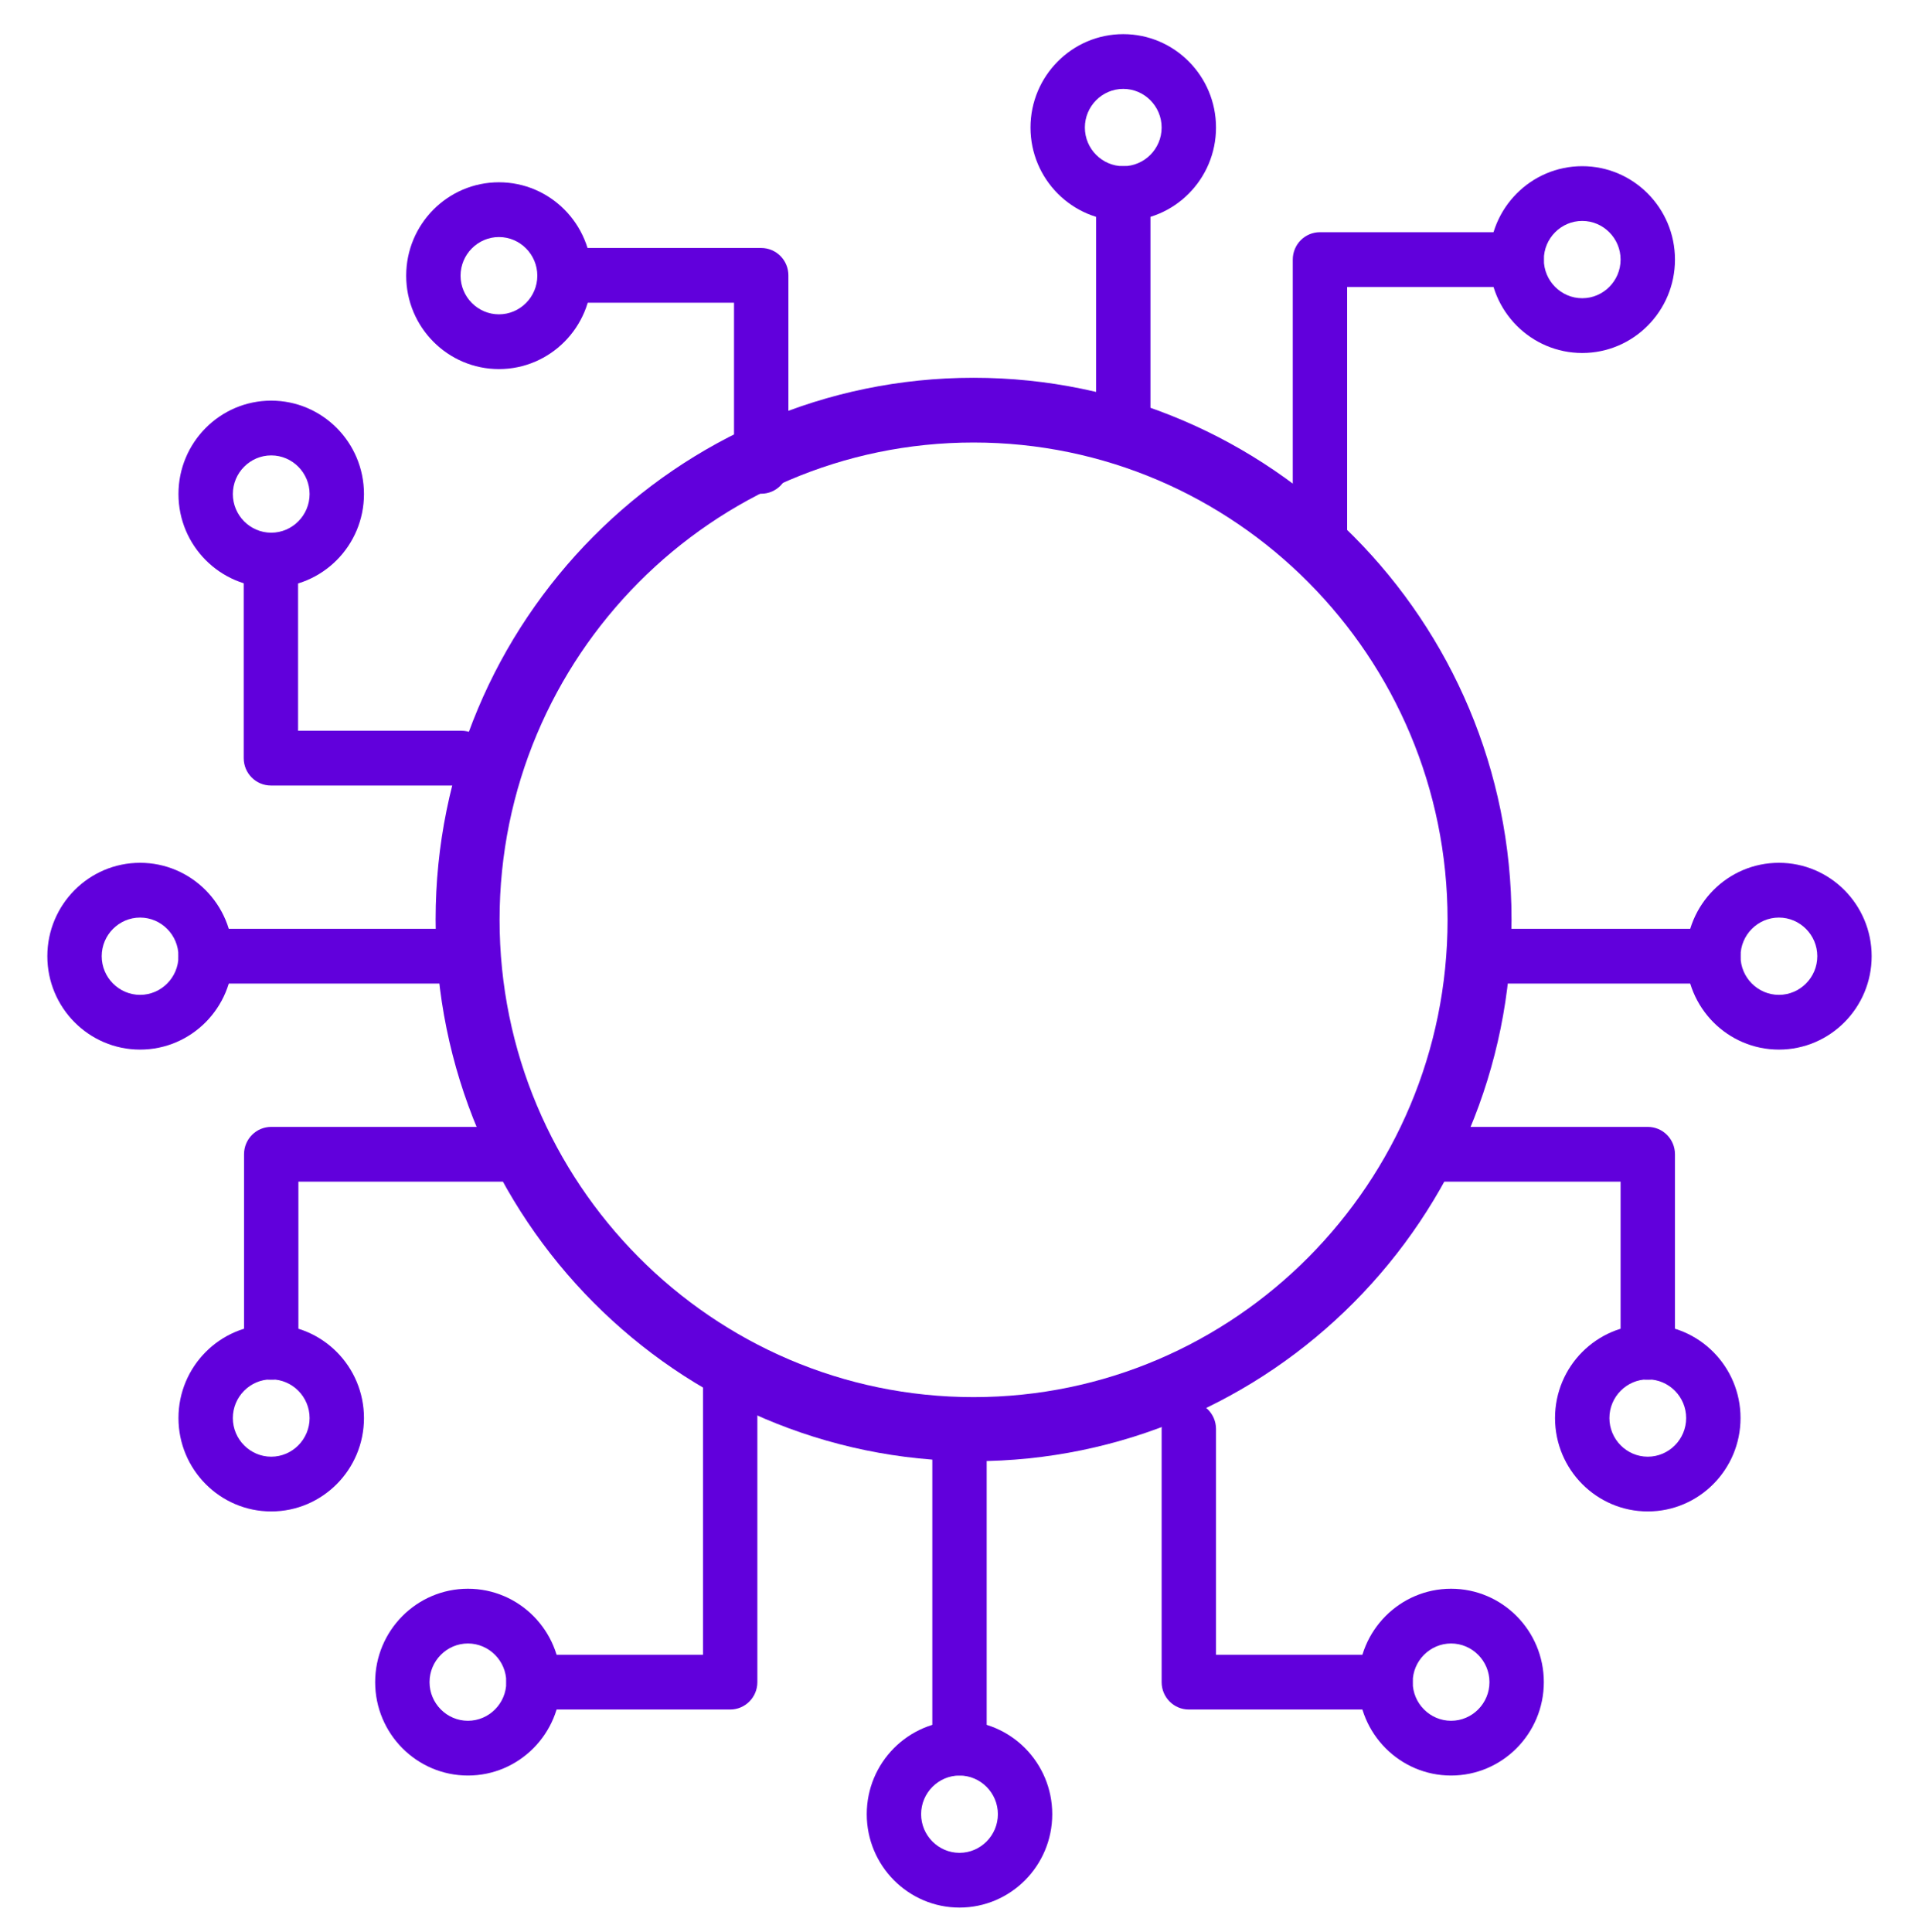 <svg width="151" height="152" xmlns="http://www.w3.org/2000/svg" xmlns:xlink="http://www.w3.org/1999/xlink" xml:space="preserve" overflow="hidden"><g transform="translate(-1005 -146)"><path d="M75.5 149.062C71.473 149.062 68.202 145.79 68.202 141.764 68.202 137.737 71.473 134.465 75.5 134.465 79.527 134.465 82.798 137.737 82.798 141.764 82.798 145.79 79.527 149.062 75.5 149.062ZM75.5 138.744C73.839 138.744 72.48 140.103 72.48 141.764 72.48 143.425 73.839 144.784 75.5 144.784 77.161 144.784 78.52 143.425 78.52 141.764 78.52 140.103 77.161 138.744 75.5 138.744Z" fill="#6100DC" transform="matrix(1 0 0 1.007 1005 146)"/><path d="M114.181 138.744C110.155 138.744 106.883 135.472 106.883 131.445 106.883 127.419 110.155 124.147 114.181 124.147 118.208 124.147 121.479 127.419 121.479 131.445 121.479 135.472 118.208 138.744 114.181 138.744ZM114.181 128.425C112.52 128.425 111.161 129.785 111.161 131.445 111.161 133.106 112.52 134.465 114.181 134.465 115.842 134.465 117.201 133.106 117.201 131.445 117.201 129.785 115.842 128.425 114.181 128.425Z" fill="#6100DC" transform="matrix(1 0 0 1.007 1005 146)"/><path d="M36.819 138.744C32.792 138.744 29.52 135.472 29.52 131.445 29.52 127.419 32.792 124.147 36.819 124.147 40.846 124.147 44.117 127.419 44.117 131.445 44.117 135.472 40.846 138.744 36.819 138.744ZM36.819 128.425C35.158 128.425 33.799 129.785 33.799 131.445 33.799 133.106 35.158 134.465 36.819 134.465 38.48 134.465 39.839 133.106 39.839 131.445 39.839 129.785 38.48 128.425 36.819 128.425Z" fill="#6100DC" transform="matrix(1 0 0 1.007 1005 146)"/><path d="M139.977 82.018C135.95 82.018 132.679 78.746 132.679 74.72 132.679 70.693 135.95 67.421 139.977 67.421 144.004 67.421 147.275 70.693 147.275 74.72 147.275 78.746 144.004 82.018 139.977 82.018ZM139.977 71.7C138.316 71.7 136.957 73.059 136.957 74.72 136.957 76.381 138.316 77.74 139.977 77.74 141.638 77.74 142.997 76.381 142.997 74.72 142.997 73.059 141.638 71.7 139.977 71.7Z" fill="#6100DC" transform="matrix(1 0 0 1.007 1005 146)"/><path d="M129.659 118.107C125.632 118.107 122.36 114.836 122.36 110.809 122.36 106.782 125.632 103.511 129.659 103.511 133.685 103.511 136.957 106.782 136.957 110.809 136.957 114.836 133.685 118.107 129.659 118.107ZM129.659 107.789C127.998 107.789 126.639 109.148 126.639 110.809 126.639 112.47 127.998 113.829 129.659 113.829 131.32 113.829 132.679 112.47 132.679 110.809 132.679 109.148 131.32 107.789 129.659 107.789Z" fill="#6100DC" transform="matrix(1 0 0 1.007 1005 146)"/><path d="M129.659 107.814C128.476 107.814 127.519 106.858 127.519 105.675L127.519 92.337 113.653 92.337C112.47 92.337 111.514 91.38 111.514 90.197 111.514 89.014 112.47 88.058 113.653 88.058L129.659 88.058C130.842 88.058 131.798 89.014 131.798 90.197L131.798 105.675C131.798 106.858 130.842 107.814 129.659 107.814Z" fill="#6100DC" transform="matrix(1 0 0 1.007 1005 146)"/><path d="M11.023 82.018C6.996 82.018 3.725 78.746 3.725 74.72 3.725 70.693 6.996 67.421 11.023 67.421 15.05 67.421 18.321 70.693 18.321 74.72 18.321 78.746 15.05 82.018 11.023 82.018ZM11.023 71.7C9.362 71.7 8.003 73.059 8.003 74.72 8.003 76.381 9.362 77.74 11.023 77.74 12.684 77.74 14.043 76.381 14.043 74.72 14.043 73.059 12.684 71.7 11.023 71.7Z" fill="#6100DC" transform="matrix(1 0 0 1.007 1005 146)"/><path d="M21.341 118.107C17.315 118.107 14.043 114.836 14.043 110.809 14.043 106.782 17.315 103.511 21.341 103.511 25.368 103.511 28.64 106.782 28.64 110.809 28.64 114.836 25.368 118.107 21.341 118.107ZM21.341 107.789C19.68 107.789 18.321 109.148 18.321 110.809 18.321 112.47 19.68 113.829 21.341 113.829 23.002 113.829 24.361 112.47 24.361 110.809 24.361 109.148 23.002 107.789 21.341 107.789Z" fill="#6100DC" transform="matrix(1 0 0 1.007 1005 146)"/><path d="M21.341 45.904C17.315 45.904 14.043 42.632 14.043 38.606 14.043 34.579 17.315 31.307 21.341 31.307 25.368 31.307 28.64 34.579 28.64 38.606 28.64 42.632 25.368 45.904 21.341 45.904ZM21.341 35.586C19.68 35.586 18.321 36.945 18.321 38.606 18.321 40.267 19.68 41.626 21.341 41.626 23.002 41.626 24.361 40.267 24.361 38.606 24.361 36.945 23.002 35.586 21.341 35.586Z" fill="#6100DC" transform="matrix(1 0 0 1.007 1005 146)"/><path d="M36.316 61.382 21.316 61.382C20.133 61.382 19.177 60.425 19.177 59.242L19.177 43.765C19.177 42.582 20.133 41.626 21.316 41.626 22.499 41.626 23.455 42.582 23.455 43.765L23.455 57.103 36.316 57.103C37.498 57.103 38.455 58.059 38.455 59.242 38.455 60.425 37.498 61.382 36.316 61.382Z" fill="#6100DC" transform="matrix(1 0 0 1.007 1005 146)"/><path d="M134.818 76.859 116.421 76.859C115.238 76.859 114.282 75.903 114.282 74.72 114.282 73.537 115.238 72.581 116.421 72.581L134.818 72.581C136.001 72.581 136.957 73.537 136.957 74.72 136.957 75.903 136.001 76.859 134.818 76.859Z" fill="#6100DC" transform="matrix(1 0 0 1.007 1005 146)"/><path d="M109.022 133.585 93.544 133.585C92.362 133.585 91.405 132.628 91.405 131.445L91.405 111.664C91.405 110.482 92.362 109.525 93.544 109.525 94.727 109.525 95.684 110.482 95.684 111.664L95.684 129.306 109.022 129.306C110.205 129.306 111.161 130.263 111.161 131.445 111.161 132.628 110.205 133.585 109.022 133.585Z" fill="#6100DC" transform="matrix(1 0 0 1.007 1005 146)"/><path d="M36.316 76.859 16.182 76.859C14.999 76.859 14.043 75.903 14.043 74.72 14.043 73.537 14.999 72.581 16.182 72.581L36.316 72.581C37.498 72.581 38.455 73.537 38.455 74.72 38.455 75.903 37.498 76.859 36.316 76.859Z" fill="#6100DC" transform="matrix(1 0 0 1.007 1005 146)"/><path d="M75.5 138.744C74.317 138.744 73.361 137.788 73.361 136.605L73.361 112.596C73.361 111.413 74.317 110.456 75.5 110.456 76.683 110.456 77.639 111.413 77.639 112.596L77.639 136.605C77.639 137.788 76.683 138.744 75.5 138.744Z" fill="#6100DC" transform="matrix(1 0 0 1.007 1005 146)"/><path d="M21.341 107.814C20.159 107.814 19.202 106.858 19.202 105.675L19.202 90.197C19.202 89.014 20.159 88.058 21.341 88.058L39.486 88.058C40.669 88.058 41.626 89.014 41.626 90.197 41.626 91.38 40.669 92.337 39.486 92.337L23.48 92.337 23.48 105.675C23.48 106.858 22.524 107.814 21.341 107.814Z" fill="#6100DC" transform="matrix(1 0 0 1.007 1005 146)"/><path d="M57.456 133.585 41.978 133.585C40.795 133.585 39.839 132.628 39.839 131.445 39.839 130.263 40.795 129.306 41.978 129.306L55.316 129.306 55.316 107.713C55.316 106.531 56.273 105.574 57.456 105.574 58.638 105.574 59.595 106.531 59.595 107.713L59.595 131.445C59.595 132.628 58.638 133.585 57.456 133.585Z" fill="#6100DC" transform="matrix(1 0 0 1.007 1005 146)"/><path d="M88.385 17.264C84.359 17.264 81.087 13.993 81.087 9.966 81.087 5.939 84.359 2.668 88.385 2.668 92.412 2.668 95.684 5.939 95.684 9.966 95.684 13.993 92.412 17.264 88.385 17.264ZM88.385 6.946C86.724 6.946 85.365 8.305 85.365 9.966 85.365 11.627 86.724 12.986 88.385 12.986 90.046 12.986 91.405 11.627 91.405 9.966 91.405 8.305 90.046 6.946 88.385 6.946Z" fill="#6100DC" transform="matrix(1 0 0 1.007 1005 146)"/><path d="M124.5 27.583C120.473 27.583 117.201 24.311 117.201 20.284 117.201 16.258 120.473 12.986 124.5 12.986 128.526 12.986 131.798 16.258 131.798 20.284 131.798 24.311 128.526 27.583 124.5 27.583ZM124.5 17.264C122.839 17.264 121.479 18.623 121.479 20.284 121.479 21.945 122.839 23.304 124.5 23.304 126.16 23.304 127.519 21.945 127.519 20.284 127.519 18.623 126.16 17.264 124.5 17.264Z" fill="#6100DC" transform="matrix(1 0 0 1.007 1005 146)"/><path d="M103.863 43.488C102.68 43.488 101.724 42.532 101.724 41.349L101.724 20.284C101.724 19.102 102.68 18.145 103.863 18.145L119.34 18.145C120.523 18.145 121.479 19.102 121.479 20.284 121.479 21.467 120.523 22.424 119.34 22.424L106.002 22.424 106.002 41.349C106.002 42.532 105.046 43.488 103.863 43.488Z" fill="#6100DC" transform="matrix(1 0 0 1.007 1005 146)"/><path d="M88.385 35.661C87.203 35.661 86.246 34.705 86.246 33.522L86.246 15.125C86.246 13.942 87.203 12.986 88.385 12.986 89.568 12.986 90.525 13.942 90.525 15.125L90.525 33.522C90.525 34.705 89.568 35.661 88.385 35.661Z" fill="#6100DC" transform="matrix(1 0 0 1.007 1005 146)"/><path d="M39.26 28.841C35.233 28.841 31.962 25.569 31.962 21.543 31.962 17.516 35.233 14.244 39.26 14.244 43.287 14.244 46.558 17.516 46.558 21.543 46.558 25.569 43.287 28.841 39.26 28.841ZM39.26 18.523C37.599 18.523 36.24 19.882 36.24 21.543 36.24 23.204 37.599 24.563 39.26 24.563 40.921 24.563 42.28 23.204 42.28 21.543 42.28 19.882 40.921 18.523 39.26 18.523Z" fill="#6100DC" transform="matrix(1 0 0 1.007 1005 146)"/><path d="M59.897 38.581C58.714 38.581 57.758 37.624 57.758 36.441L57.758 23.657 44.419 23.657C43.236 23.657 42.28 22.7 42.28 21.517 42.28 20.335 43.236 19.378 44.419 19.378L59.897 19.378C61.08 19.378 62.036 20.335 62.036 21.517L62.036 36.441C62.036 37.624 61.08 38.581 59.897 38.581Z" fill="#6100DC" transform="matrix(1 0 0 1.007 1005 146)"/><path d="M76.607 114.181C53.278 114.181 34.277 95.206 34.277 71.851 34.277 48.496 53.253 29.52 76.607 29.52 99.962 29.52 118.938 48.496 118.938 71.851 118.938 95.206 99.962 114.181 76.607 114.181ZM76.607 34.579C56.046 34.579 39.31 51.315 39.31 71.876 39.31 92.437 56.046 109.173 76.607 109.173 97.168 109.173 113.904 92.437 113.904 71.876 113.904 51.315 97.168 34.579 76.607 34.579Z" fill="#6100DC" transform="matrix(1 0 0 1.007 1005 146)"/></g></svg>